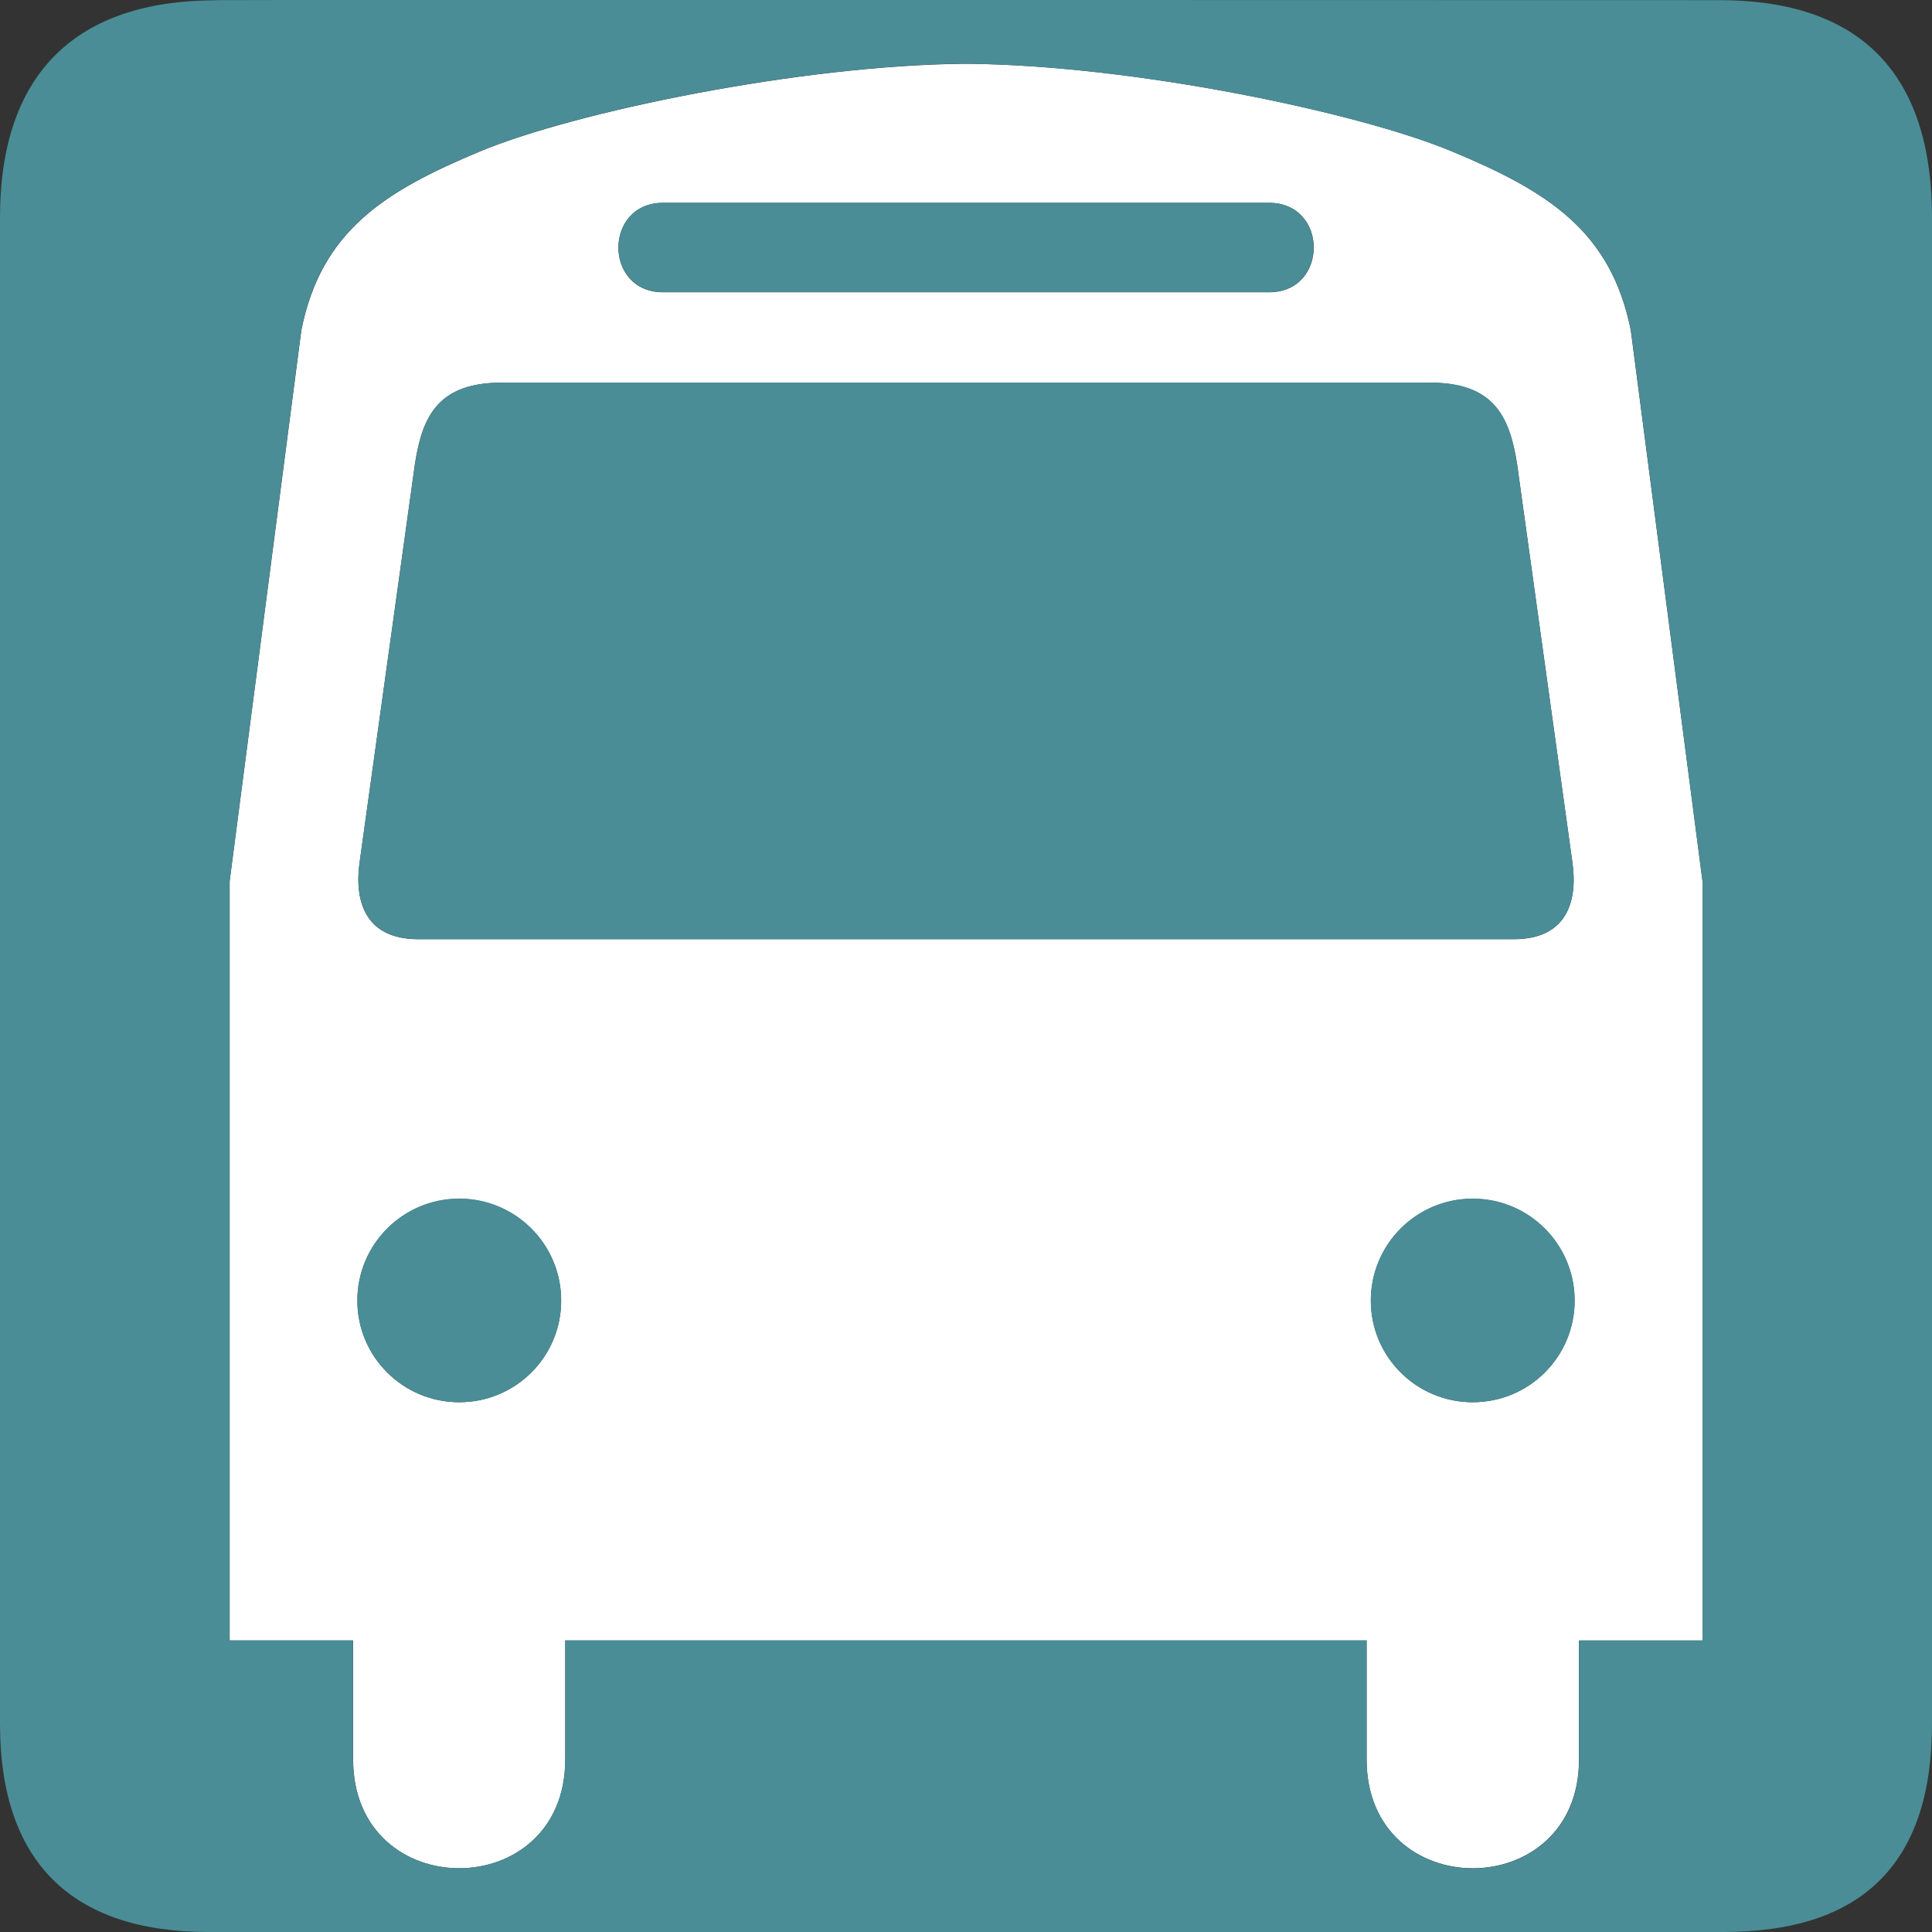 <?xml version="1.0" encoding="UTF-8" standalone="no"?>
<svg
   xmlns:dc="http://purl.org/dc/elements/1.1/"
   xmlns:cc="http://creativecommons.org/ns#"
   xmlns:rdf="http://www.w3.org/1999/02/22-rdf-syntax-ns#"
   xmlns:svg="http://www.w3.org/2000/svg"
   xmlns="http://www.w3.org/2000/svg"
   id="svg2"
   height="14"
   width="14"
   version="1.0">
  <rect width="100%" height="100%" fill="#333333" stroke="none"/>
  <defs
     id="defs4">
    <marker
       id="ArrowStart"
       markerHeight="3"
       markerUnits="strokeWidth"
       markerWidth="4"
       orient="auto"
       refX="10"
       refY="5"
       viewBox="0 0 10 10">
      <path
         d="M 10,0 0,5 10,10 Z"
         id="path2111" />
    </marker>
    <marker
       id="ArrowEnd"
       markerHeight="3"
       markerUnits="strokeWidth"
       markerWidth="4"
       orient="auto"
       refX="0"
       refY="5"
       viewBox="0 0 10 10">
      <path
         d="M 0,0 10,5 0,10 Z"
         id="path2108" />
    </marker>
  </defs>
  <g
     style="fill:#000000"
     transform="matrix(0.029,0,0,0.029,1.935,0.823)"
     id="g2117">
    <g
       style="fill:#000000"
       id="g2119">
      <g
         style="fill:#000000"
         id="g2121">
        <path
           d=""
           style="fill:#000000;stroke:none"
           id="path2125" />
      </g>
      <g
         style="fill:#000000"
         id="g2127">
        <path
           d=""
           style="fill:#000000;stroke:none"
           id="path2131" />
      </g>
    </g>
  </g>
  <path
     id="path1329-9"
     d="m 7,0.462 c -1.205,0.01 -2.84,0.351 -3.521,0.635 -0.691,0.288 -1.151,0.575 -1.295,1.295 l -0.52,3.994 v 5.502 h 0.895 v 0.861 c 0,1.052 1.537,1.052 1.537,0 v -0.861 h 2.844 0.008 2.955 v 0.861 c 0,1.052 1.539,1.052 1.539,0 v -0.861 h 0.895 V 6.386 l -0.52,-3.994 C 11.672,1.671 11.213,1.385 10.521,1.097 9.84,0.813 8.205,0.471 7,0.462 Z m -2.195,1.008 h 2.143 2.248 c 0.432,6e-6 0.432,0.648 0,0.648 h -2.252 -2.139 c -0.432,0 -0.432,-0.648 0,-0.648 z m -1.166,1.303 h 3.305 3.416 c 0.457,0 0.577,0.234 0.633,0.586 l 0.402,2.896 c 0.038,0.278 -0.042,0.551 -0.426,0.551 H 6.947 3.031 c -0.383,0 -0.463,-0.273 -0.426,-0.551 l 0.402,-2.896 c 0.055,-0.352 0.174,-0.586 0.631,-0.586 z m -0.311,5.914 c 0.408,0 0.738,0.33 0.738,0.738 1e-6,0.408 -0.33,0.736 -0.738,0.736 -0.408,0 -0.738,-0.329 -0.738,-0.736 0,-0.408 0.33,-0.738 0.738,-0.738 z m 7.344,0 c 0.408,0 0.738,0.33 0.738,0.738 0,0.408 -0.33,0.736 -0.738,0.736 -0.408,0 -0.738,-0.329 -0.738,-0.736 0,-0.408 0.33,-0.738 0.738,-0.738 z"
     style="fill:#ffffff;fill-opacity:1;stroke:none;stroke-width:0.083" />
  <path
     style="fill-opacity:1;stroke:none;stroke-width:0.083;fill:#4a8d96"
     d="M 1.568,0.002 C 0.564,0.002 -4.5000001e-8,0.519 -4.5000001e-8,1.577 V 12.491 C -4.5000001e-8,13.481 0.508,14 1.511,14 H 12.489 C 13.492,14 14,13.507 14,12.491 V 1.577 c 0,-1.033 -0.508,-1.576 -1.542,-1.576 -9.6e-5,0 -10.893,-0.003 -10.89,0 z m 5.432,0.46 c 1.205,0.009 2.839,0.351 3.521,0.635 0.691,0.288 1.153,0.574 1.297,1.295 l 0.519,3.994 v 5.501 h -0.894 v 0.863 c 0,1.052 -1.54,1.052 -1.54,0 V 11.886 H 6.947 6.939 4.096 v 0.863 c 0,1.052 -1.538,1.052 -1.538,0 V 11.886 H 1.664 V 6.385 L 2.183,2.391 C 2.327,1.67 2.788,1.384 3.479,1.096 4.161,0.812 5.795,0.471 7,0.461 Z M 4.806,1.469 c -0.432,0 -0.432,0.648 0,0.648 h 2.138 2.251 c 0.432,0 0.432,-0.648 0,-0.648 H 6.947 Z M 3.639,2.772 c -0.457,0 -0.575,0.234 -0.631,0.585 L 2.605,6.253 c -0.038,0.278 0.043,0.552 0.426,0.552 h 3.916 4.022 c 0.384,0 0.464,-0.274 0.426,-0.552 L 10.992,3.357 C 10.937,3.005 10.816,2.772 10.36,2.772 H 6.943 Z M 3.328,8.685 c -0.408,0 -0.739,0.331 -0.739,0.739 0,0.408 0.331,0.737 0.739,0.737 0.408,0 0.739,-0.329 0.739,-0.737 0,-0.408 -0.331,-0.739 -0.739,-0.739 z m 7.344,0 c -0.408,0 -0.739,0.331 -0.739,0.739 0,0.408 0.331,0.737 0.739,0.737 0.408,0 0.739,-0.329 0.739,-0.737 0,-0.408 -0.331,-0.739 -0.739,-0.739 z"
     id="path1329-9-7" />
</svg>
